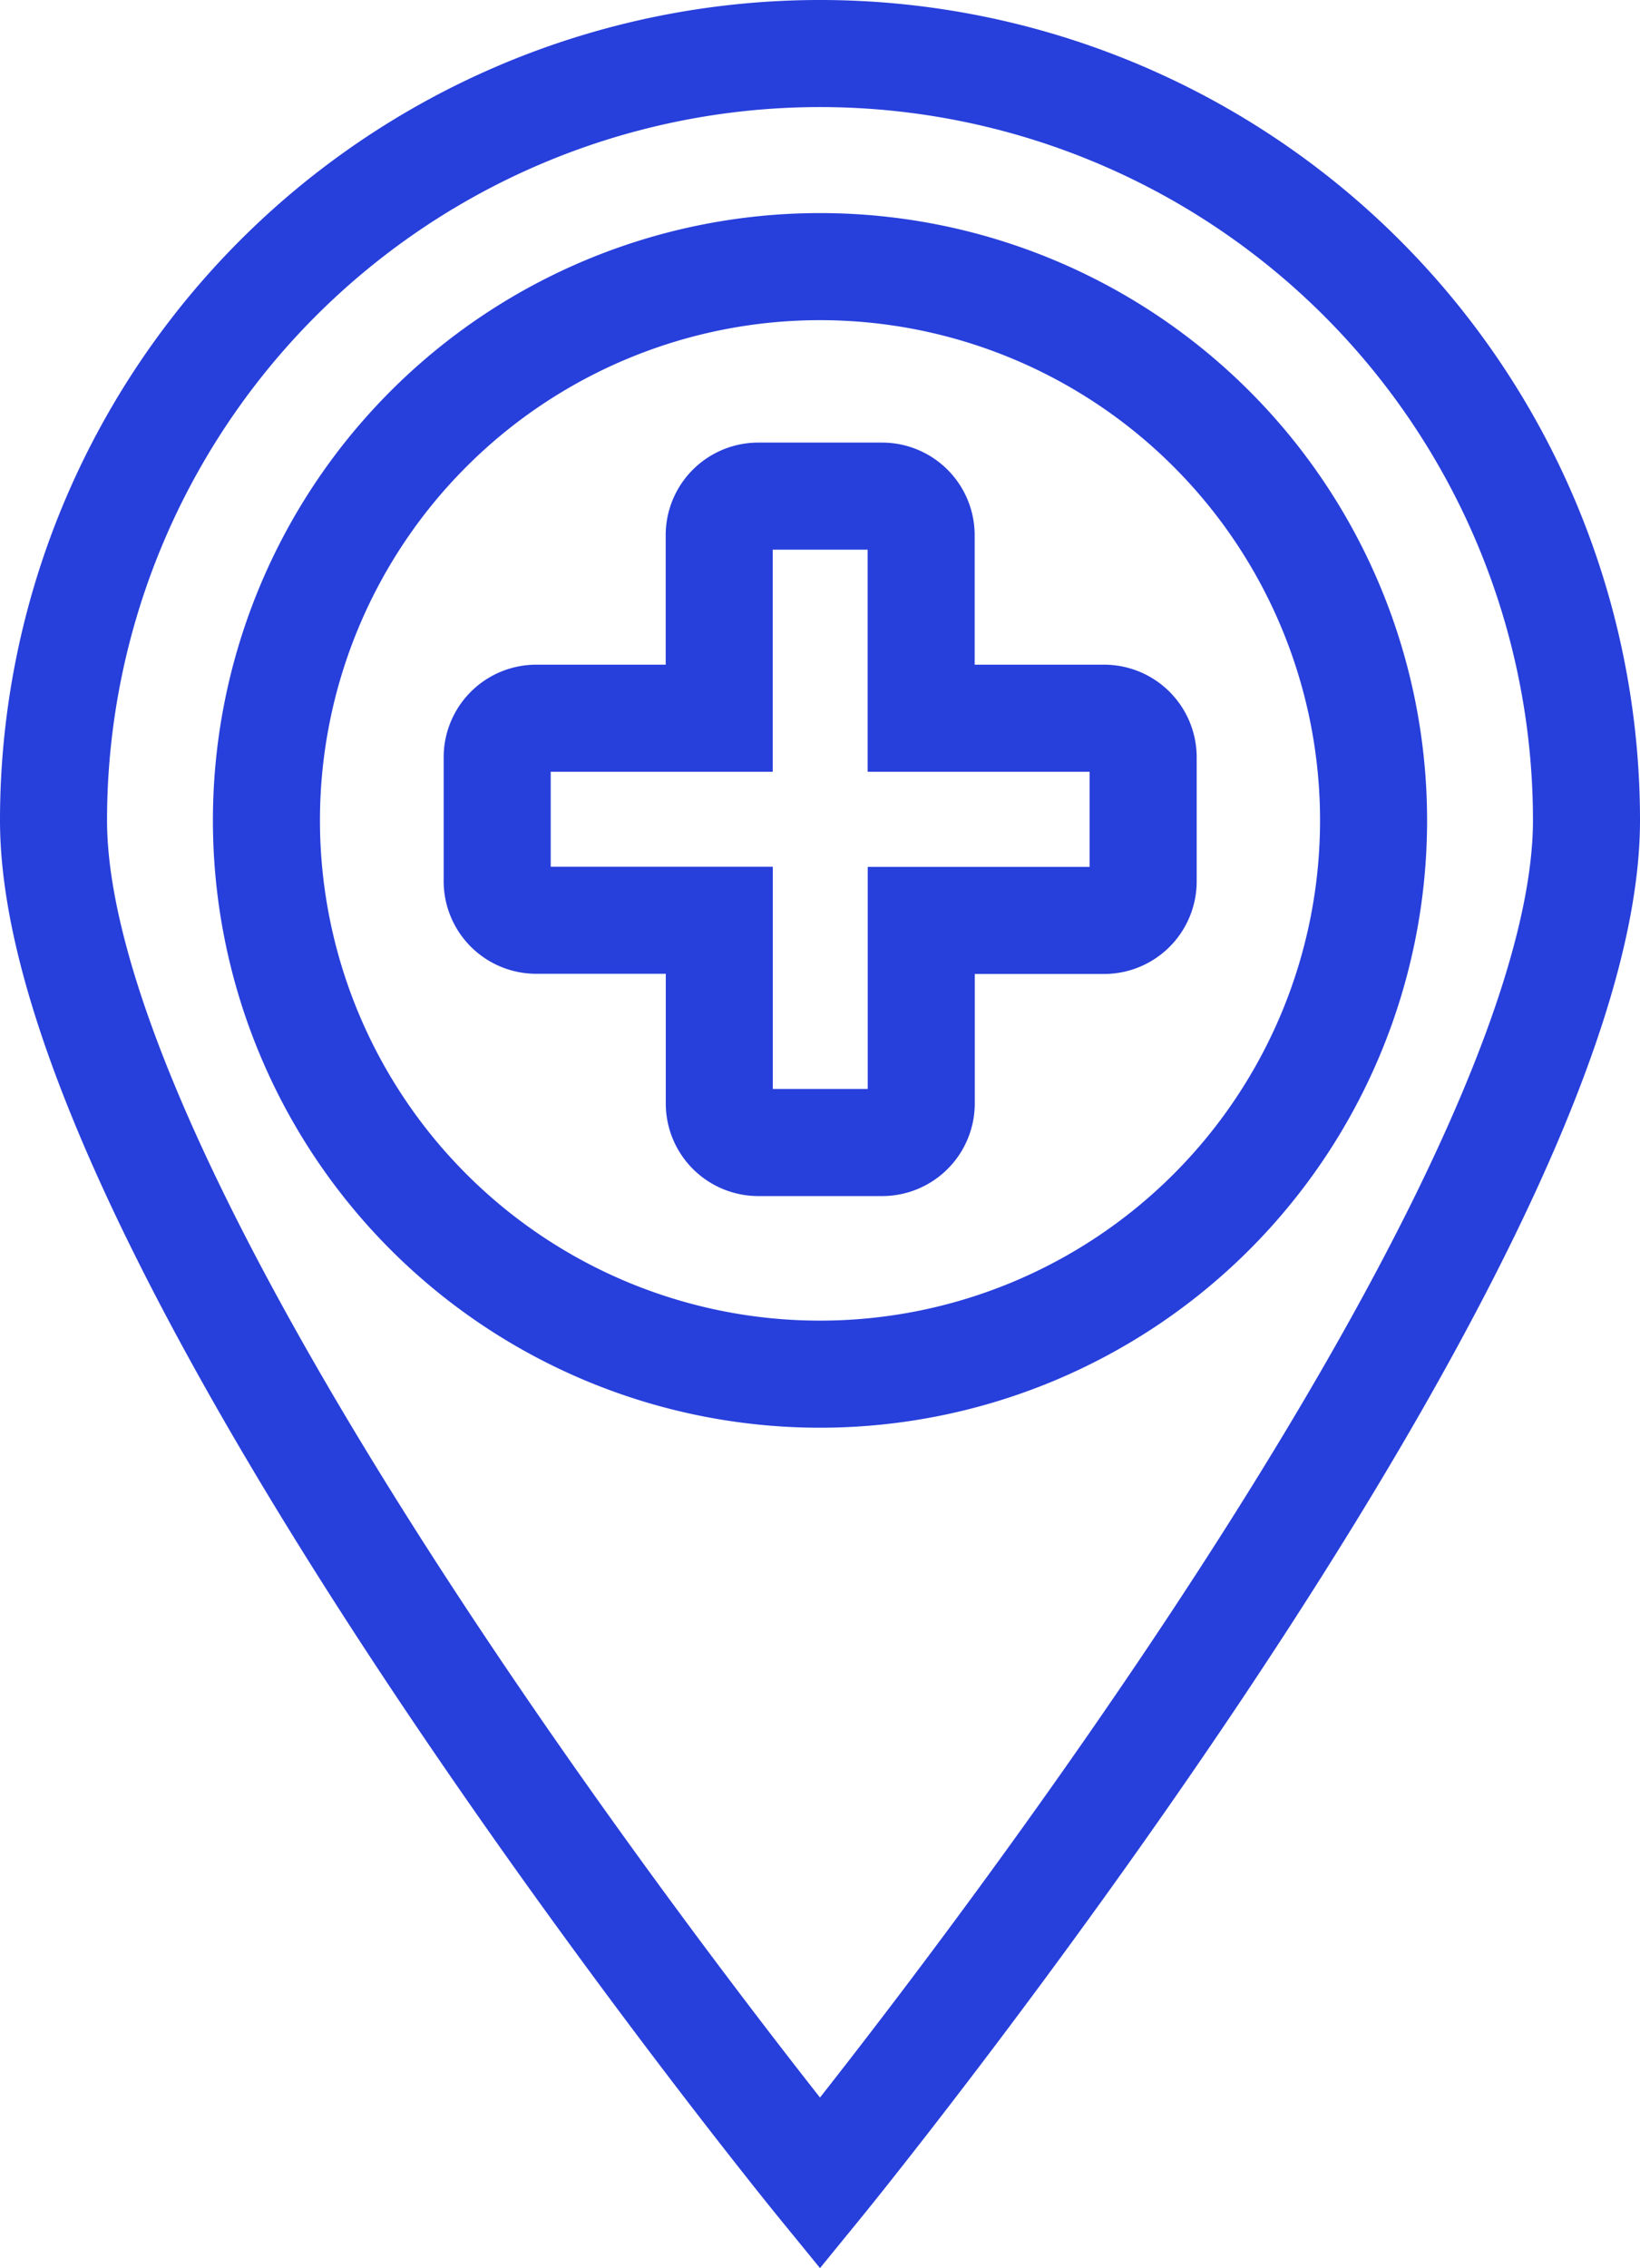 <svg xmlns="http://www.w3.org/2000/svg" width="18.386" height="25.418" viewBox="0 0 18.386 25.418"><g transform="translate(-91.4 -27.622)"><path d="M100.593,28.222A8.593,8.593,0,0,0,92,36.815c0,4.746,8.593,15.276,8.593,15.276s8.593-10.53,8.593-15.276A8.593,8.593,0,0,0,100.593,28.222Zm0,14.8a6.206,6.206,0,1,1,6.206-6.206,6.206,6.206,0,0,1-6.206,6.206Z" fill="none" stroke="#273fdb" stroke-miterlimit="10" stroke-width="1.2"/><path d="M193.7,125.383h-2.051v-2.051a.438.438,0,0,0-.439-.438h-1.386a.438.438,0,0,0-.439.438v2.051h-2.051a.438.438,0,0,0-.438.439v1.386a.438.438,0,0,0,.439.439h2.051V129.7a.438.438,0,0,0,.439.438h1.386a.438.438,0,0,0,.439-.439v-2.05H193.7a.438.438,0,0,0,.438-.439v-1.386A.438.438,0,0,0,193.7,125.383Z" transform="translate(-89.922 -89.712)" fill="none" stroke="#273fdb" stroke-miterlimit="10" stroke-width="1.2"/></g></svg>